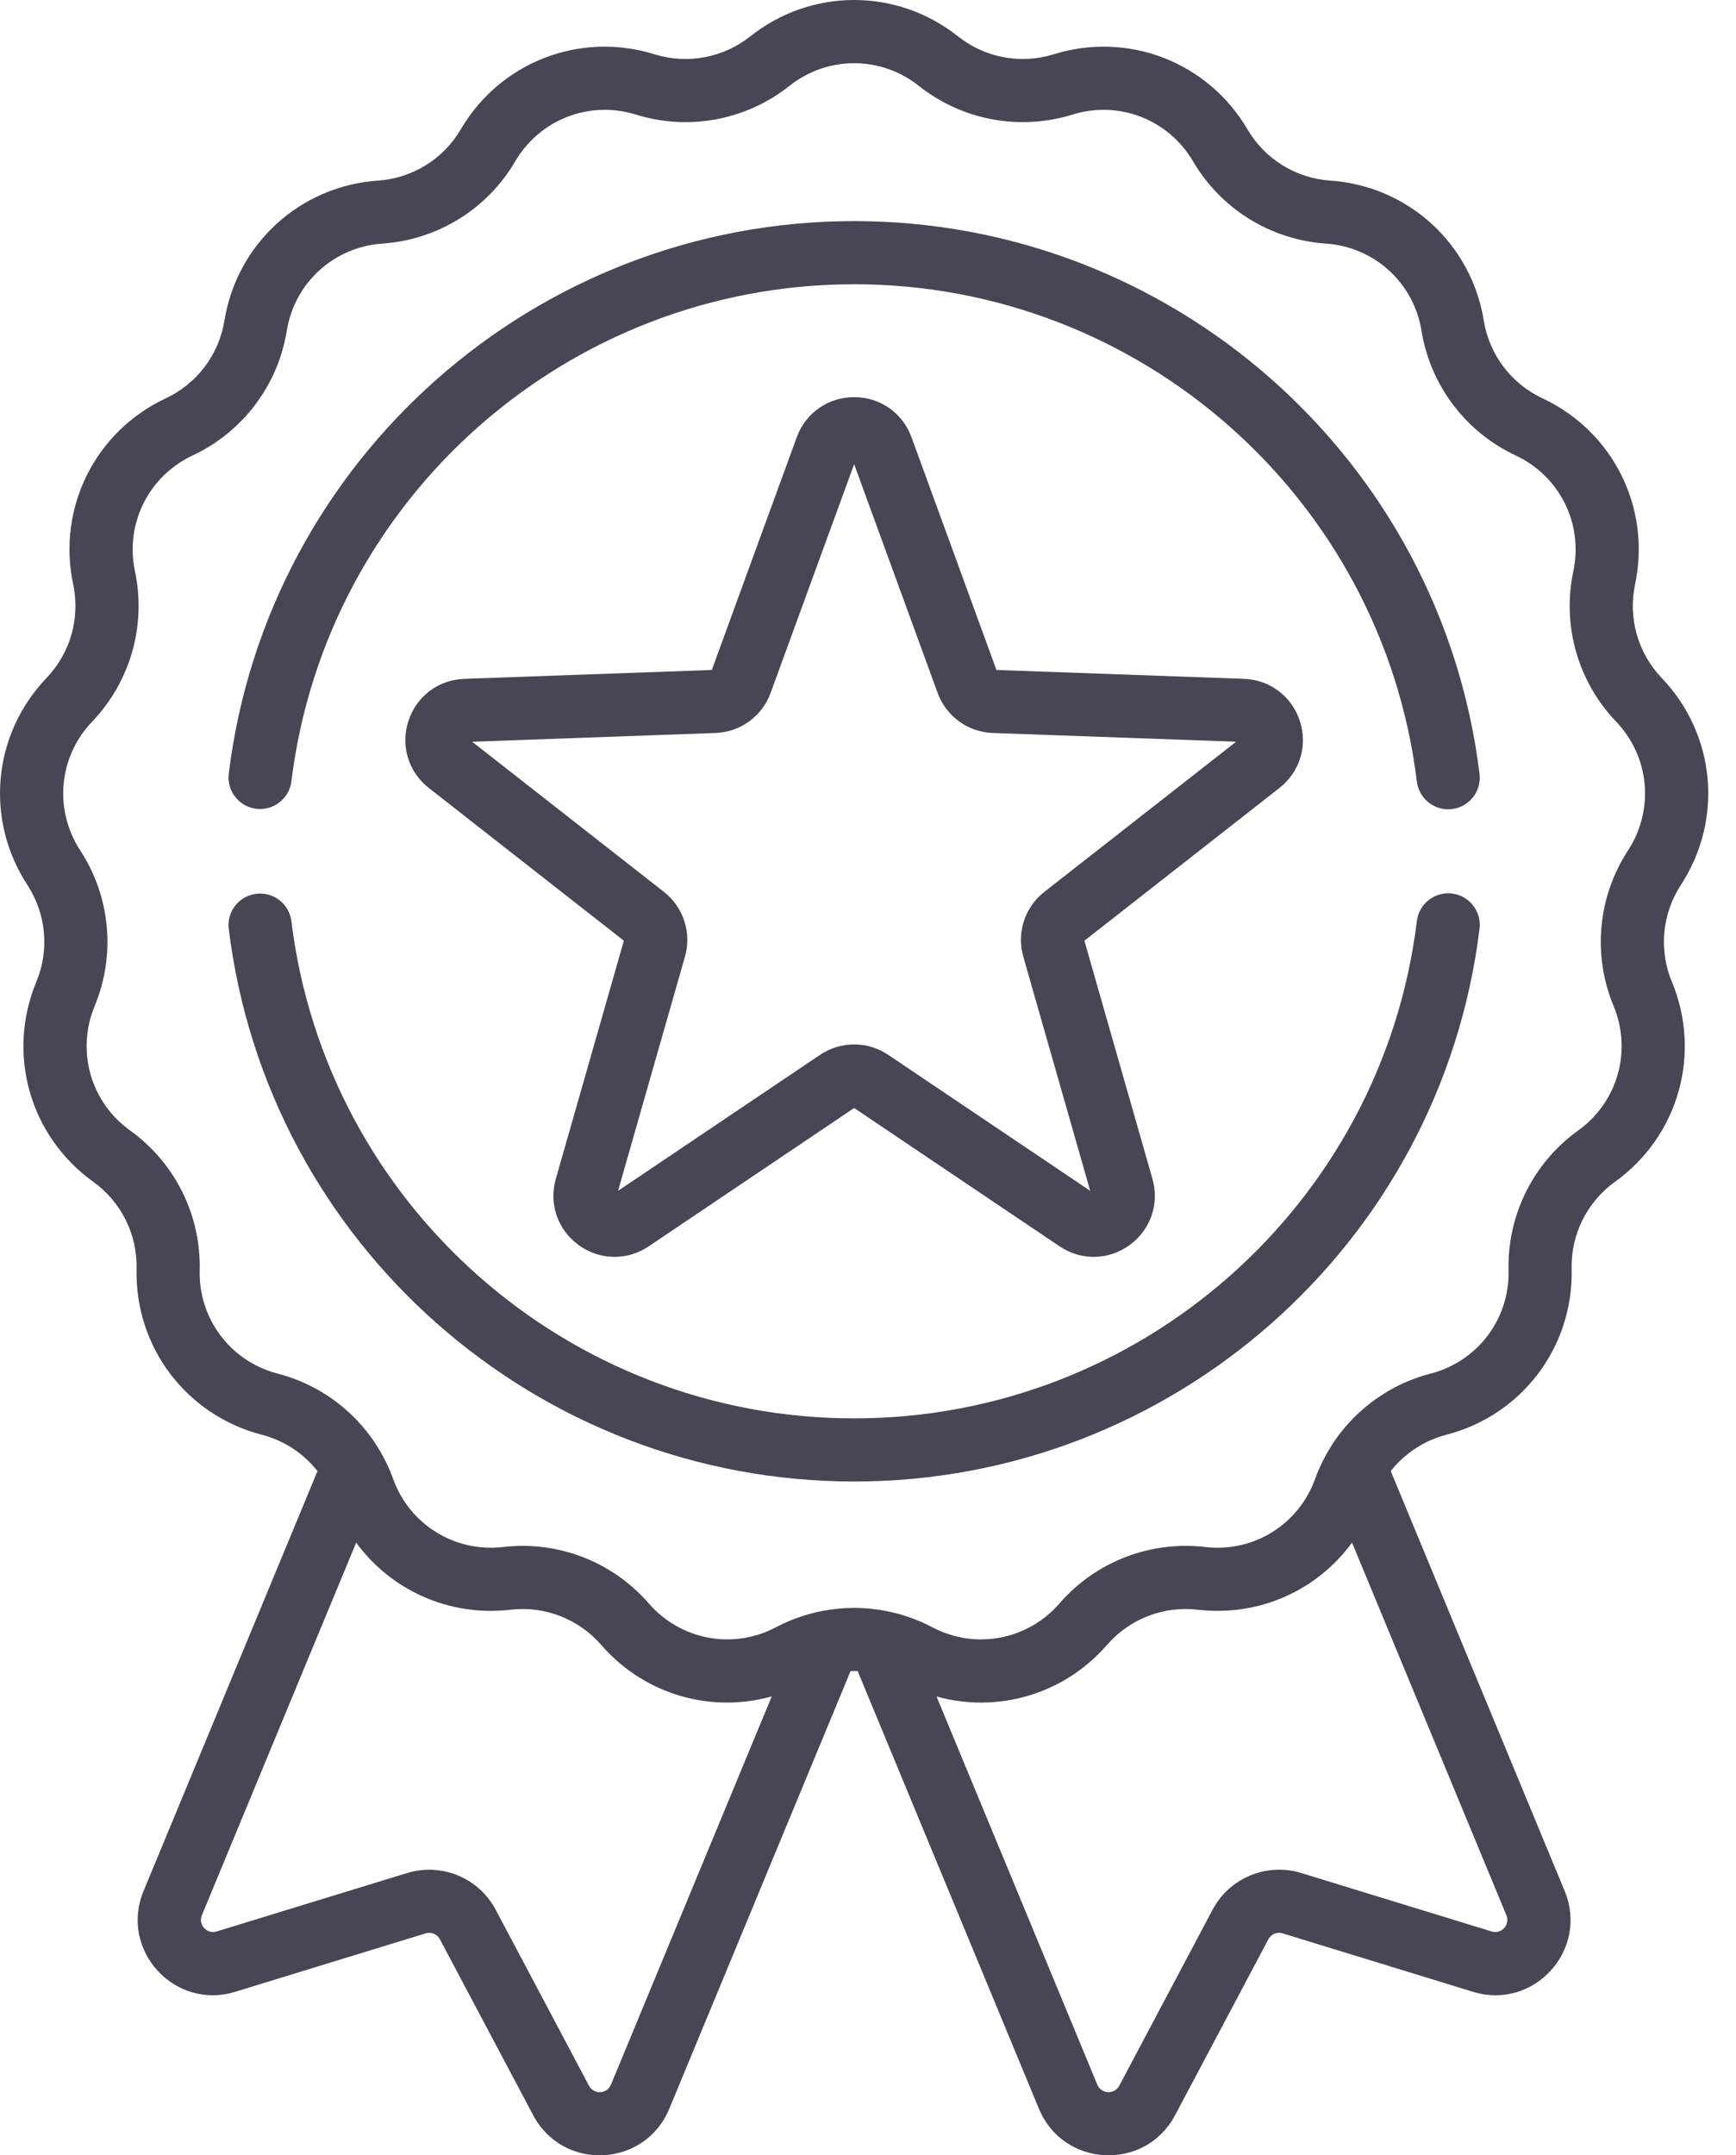 <svg width="58" height="72" viewBox="0 0 58 72" fill="none" xmlns="http://www.w3.org/2000/svg">
<path d="M56.158 29.563C57.585 27.377 57.321 24.533 55.517 22.647C54.722 21.816 54.39 20.648 54.628 19.522C55.169 16.969 53.896 14.412 51.532 13.305C50.49 12.817 49.758 11.848 49.574 10.712C49.156 8.136 47.045 6.212 44.441 6.033C43.294 5.954 42.261 5.315 41.679 4.323C40.358 2.071 37.696 1.04 35.203 1.814C34.104 2.155 32.91 1.931 32.009 1.217C29.964 -0.406 27.108 -0.406 25.064 1.217C24.162 1.932 22.968 2.155 21.87 1.814C19.377 1.04 16.714 2.071 15.393 4.323C14.812 5.315 13.779 5.954 12.631 6.033C10.027 6.212 7.917 8.136 7.498 10.712C7.314 11.848 6.582 12.817 5.541 13.305C3.177 14.412 1.904 16.969 2.445 19.522C2.683 20.648 2.351 21.816 1.556 22.647C-0.248 24.533 -0.512 27.377 0.915 29.563C1.544 30.526 1.656 31.736 1.214 32.798C0.214 35.209 0.995 37.956 3.115 39.478C4.049 40.15 4.591 41.237 4.563 42.387C4.501 44.996 6.222 47.275 8.749 47.929C9.495 48.123 10.143 48.554 10.607 49.143L4.796 63.172C3.982 65.138 5.825 67.162 7.857 66.538L14.219 64.586C14.405 64.529 14.606 64.612 14.697 64.784L17.815 70.663C18.812 72.544 21.547 72.411 22.36 70.447L28.417 55.825C28.496 55.822 28.576 55.822 28.655 55.825L34.712 70.447C35.527 72.414 38.261 72.541 39.258 70.663L42.376 64.784C42.466 64.612 42.667 64.529 42.853 64.586L49.215 66.539C51.249 67.163 53.09 65.137 52.276 63.172L46.465 49.143C46.929 48.554 47.577 48.123 48.323 47.929C50.85 47.276 52.571 44.996 52.509 42.387C52.481 41.237 53.023 40.15 53.957 39.479C56.077 37.956 56.858 35.209 55.858 32.798C55.417 31.735 55.529 30.526 56.158 29.563ZM20.412 69.64C20.279 69.959 19.84 69.979 19.678 69.675L16.56 63.795C15.996 62.732 14.752 62.217 13.601 62.57L7.239 64.522C6.909 64.623 6.613 64.298 6.745 63.979L11.9 51.532C13.064 53.125 15.008 54.013 17.055 53.774C18.198 53.641 19.33 54.08 20.085 54.948C21.179 56.208 22.721 56.877 24.295 56.876C24.793 56.876 25.293 56.807 25.784 56.67L20.412 69.64ZM49.834 64.522L43.472 62.569C42.321 62.217 41.077 62.732 40.513 63.795L37.395 69.675C37.233 69.978 36.793 69.959 36.661 69.64L31.29 56.673C33.332 57.24 35.548 56.605 36.988 54.947C37.743 54.079 38.875 53.64 40.018 53.774C42.067 54.013 44.01 53.125 45.172 51.532L50.328 63.978C50.461 64.299 50.163 64.623 49.834 64.522ZM54.392 28.41C53.382 29.957 53.202 31.9 53.91 33.606C54.533 35.107 54.047 36.817 52.727 37.765C51.226 38.843 50.357 40.59 50.401 42.437C50.44 44.061 49.368 45.48 47.795 45.887C46.324 46.268 45.088 47.226 44.347 48.521C44.345 48.525 44.343 48.528 44.341 48.532C44.184 48.808 44.048 49.099 43.938 49.403C43.388 50.932 41.877 51.869 40.262 51.679C38.427 51.465 36.608 52.17 35.396 53.565C34.331 54.791 32.583 55.118 31.146 54.359C30.657 54.101 30.14 53.922 29.611 53.818C29.607 53.817 29.602 53.816 29.598 53.815C28.896 53.679 28.175 53.679 27.473 53.816C27.47 53.816 27.468 53.817 27.465 53.817C26.936 53.921 26.417 54.1 25.927 54.359C24.49 55.118 22.743 54.791 21.677 53.565C20.609 52.335 19.068 51.641 17.461 51.641C17.245 51.641 17.028 51.654 16.811 51.679C15.197 51.868 13.685 50.932 13.134 49.403C13.025 49.099 12.889 48.809 12.732 48.533C12.73 48.528 12.727 48.524 12.725 48.52C11.984 47.225 10.749 46.268 9.278 45.887C7.705 45.48 6.633 44.061 6.672 42.437C6.716 40.59 5.847 38.843 4.346 37.765C3.026 36.817 2.54 35.107 3.163 33.606C3.871 31.9 3.691 29.957 2.681 28.41C1.793 27.049 1.957 25.279 3.08 24.105C4.357 22.769 4.891 20.893 4.509 19.085C4.172 17.495 4.965 15.904 6.436 15.215C8.109 14.431 9.285 12.874 9.581 11.05C9.841 9.446 11.155 8.248 12.776 8.137C14.62 8.011 16.279 6.984 17.213 5.39C18.036 3.988 19.694 3.346 21.245 3.828C23.01 4.376 24.927 4.018 26.375 2.869C27.648 1.859 29.426 1.859 30.699 2.869C32.146 4.017 34.064 4.376 35.829 3.828C37.38 3.346 39.038 3.988 39.86 5.39C40.795 6.984 42.454 8.011 44.297 8.137C45.919 8.248 47.233 9.446 47.493 11.05C47.789 12.874 48.965 14.431 50.638 15.215C52.109 15.904 52.902 17.495 52.565 19.085C52.182 20.893 52.716 22.769 53.993 24.105C55.116 25.279 55.28 27.049 54.392 28.41Z" fill="#474654"/>
<path d="M8.561 27.018C9.138 27.089 9.665 26.678 9.736 26.1C10.901 16.634 18.983 9.496 28.536 9.496C38.094 9.496 46.177 16.638 47.338 26.109C47.403 26.643 47.858 27.035 48.383 27.035C48.426 27.035 48.469 27.033 48.513 27.027C49.091 26.956 49.502 26.43 49.431 25.852C48.141 15.325 39.158 7.386 28.536 7.386C17.92 7.386 8.937 15.321 7.643 25.843C7.572 26.421 7.983 26.947 8.561 27.018Z" fill="#474654"/>
<path d="M48.513 29.849C47.936 29.779 47.409 30.189 47.338 30.767C46.177 40.239 38.094 47.382 28.536 47.382C18.983 47.382 10.9 40.243 9.736 30.776C9.665 30.198 9.139 29.787 8.561 29.858C7.983 29.929 7.571 30.455 7.643 31.033C8.937 41.556 17.919 49.491 28.536 49.491C39.158 49.491 48.141 41.552 49.431 31.024C49.502 30.446 49.091 29.92 48.513 29.849Z" fill="#474654"/>
<path d="M43.428 24.086C43.16 23.261 42.427 22.708 41.56 22.677L33.291 22.381L30.454 14.608C30.157 13.793 29.404 13.267 28.537 13.267C27.669 13.267 26.917 13.793 26.619 14.608L23.782 22.381L15.513 22.677C14.646 22.708 13.913 23.261 13.645 24.086C13.377 24.911 13.645 25.79 14.328 26.324L20.843 31.425L18.57 39.381C18.332 40.215 18.631 41.083 19.333 41.593C20.034 42.102 20.952 42.12 21.673 41.635L28.537 37.014L35.401 41.635C36.12 42.119 37.038 42.103 37.74 41.593C38.442 41.083 38.741 40.215 38.503 39.38L36.23 31.425L42.745 26.324C43.428 25.79 43.697 24.911 43.428 24.086ZM34.894 29.792C34.236 30.307 33.96 31.158 34.189 31.96L36.424 39.781L29.677 35.239C29.33 35.006 28.933 34.89 28.537 34.89C28.14 34.89 27.743 35.006 27.397 35.239L20.649 39.781L22.884 31.96C23.113 31.158 22.836 30.307 22.179 29.792L15.774 24.778L23.903 24.486C24.737 24.456 25.461 23.93 25.747 23.146L28.537 15.506L31.326 23.146C31.612 23.93 32.336 24.456 33.17 24.486L41.299 24.778L34.894 29.792Z" fill="#474654"/>
</svg>
